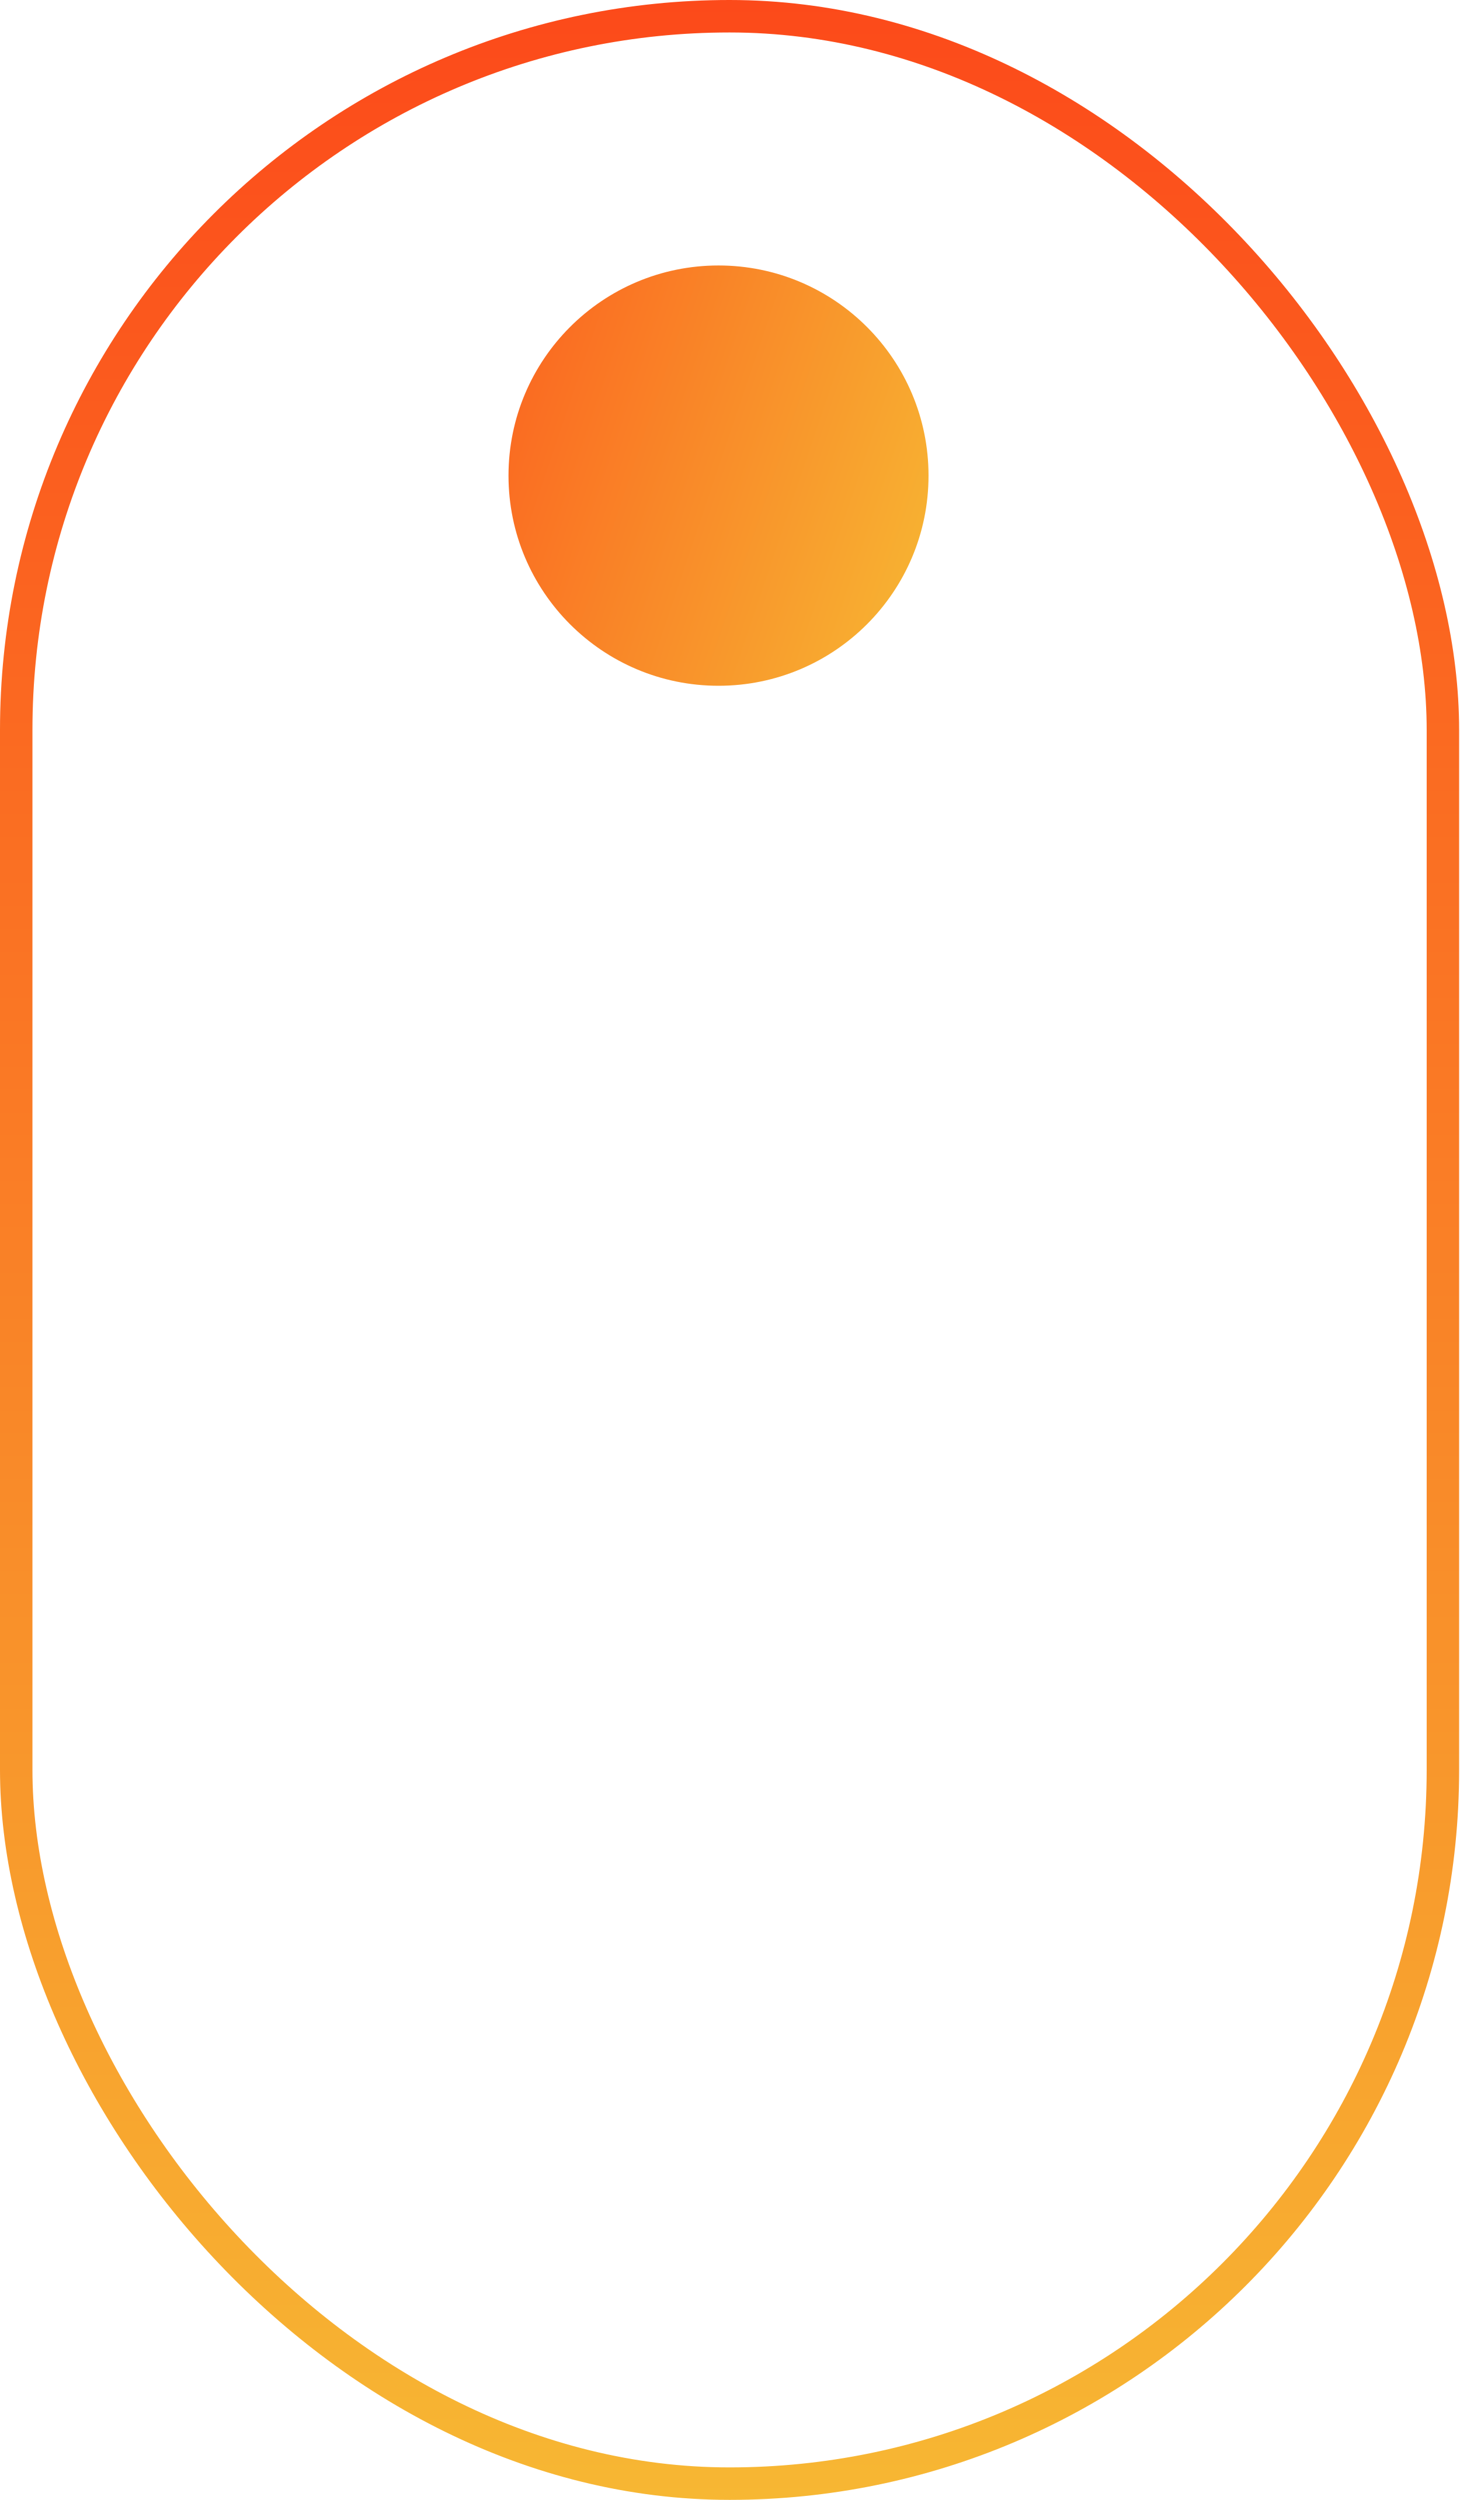 <svg xmlns="http://www.w3.org/2000/svg" width="45" height="77" viewBox="0 0 45 77" fill="none">
  <circle cx="22.146" cy="14.65" r="6.473" fill="url(#paint0_linear_128_381)"/>
  <rect x="0.5" y="0.5" width="43.973" height="76" rx="21.987" stroke="url(#paint1_linear_128_381)"/>
  <defs>
    <linearGradient id="paint0_linear_128_381" x1="9.705" y1="10.908" x2="29.429" y2="17.584" gradientUnits="userSpaceOnUse">
      <stop stop-color="#FC4A1A"/>
      <stop offset="1" stop-color="#F7B733"/>
    </linearGradient>
    <linearGradient id="paint1_linear_128_381" x1="22.487" y1="0" x2="22.487" y2="77" gradientUnits="userSpaceOnUse">
      <stop stop-color="#FC4A1A"/>
      <stop offset="1" stop-color="#F7B733"/>
    </linearGradient>
  </defs>
</svg>